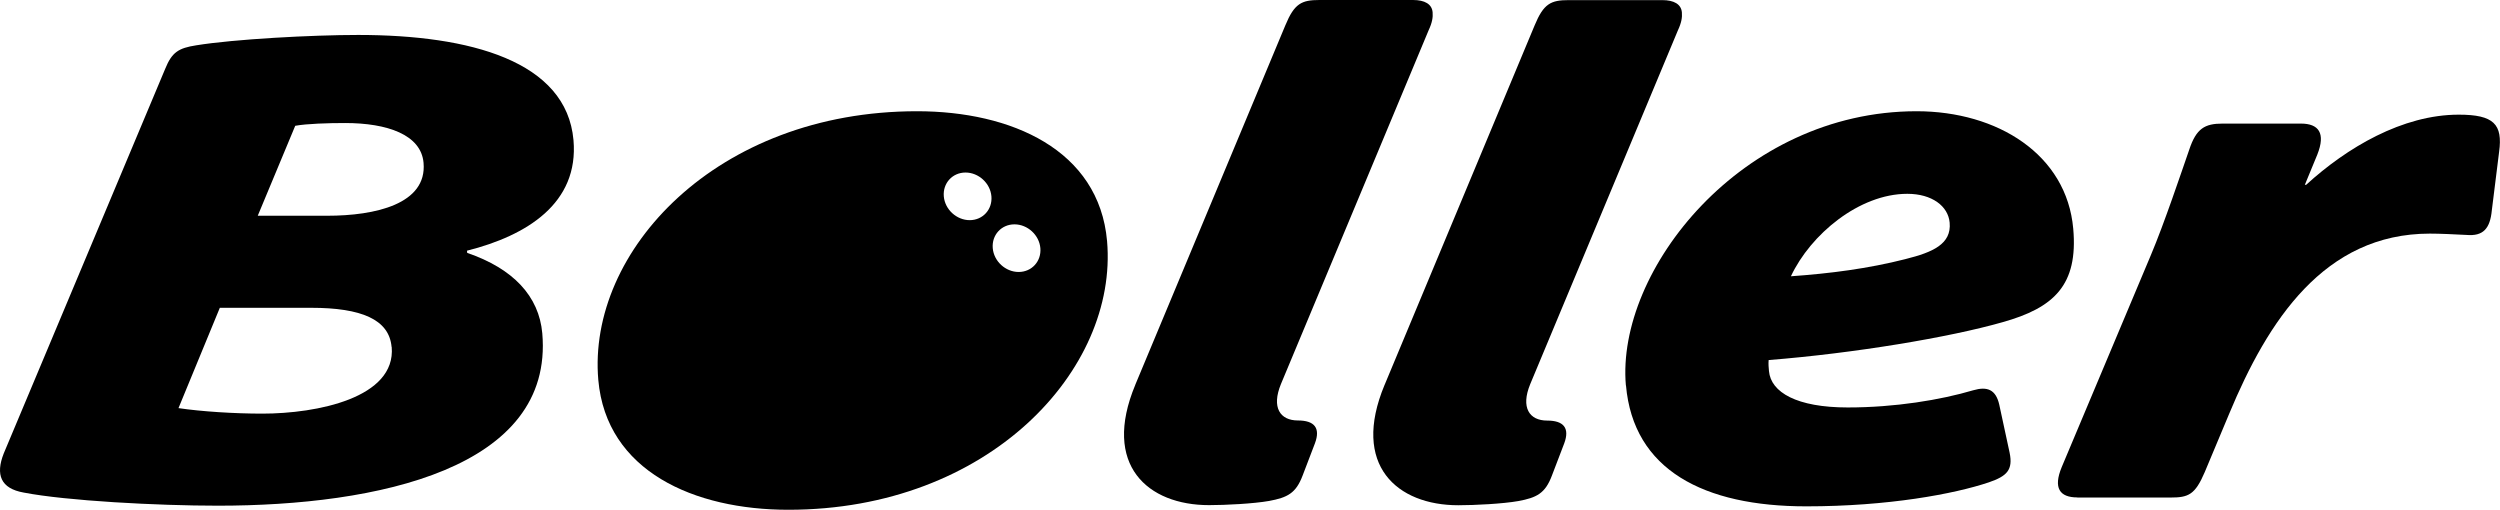 <?xml version="1.0" encoding="UTF-8"?>
<svg id="Layer_2" data-name="Layer 2" xmlns="http://www.w3.org/2000/svg" viewBox="0 0 226.77 46.24">
  <g id="Layer_1-2" data-name="Layer 1">
    <path d="M42.36,22.75l.02.19c4.18,1.43,6.51,3.93,6.81,7.29,1.07,12.28-14.96,15.64-29.42,15.64-5.49,0-13.75-.44-17.62-1.19-2.09-.37-2.57-1.62-1.81-3.55L14.99,6.23c.61-1.5,1.21-1.87,2.81-2.12,3.44-.56,10.51-.94,14.69-.94,10.16,0,18.9,2.37,19.53,9.54.5,5.73-4.23,8.66-9.66,10.03ZM35.52,31.47c-.22-2.49-2.74-3.55-7.29-3.55h-8.29l-3.75,9.1c2.08.31,5.09.5,7.59.5,4.98,0,12.15-1.43,11.75-6.05ZM29.68,19.57c4.36,0,9.07-1.06,8.74-4.8-.22-2.56-3.31-3.61-7.11-3.61-1.56,0-3.48.06-4.53.25l-3.4,8.16h6.3Z"/>
    <path d="M102.98,34.9L116.59,2.3c.82-1.99,1.48-2.3,3.1-2.3h8.48c1.06,0,1.72.37,1.78,1.12.04.44-.04.94-.36,1.62l-13.4,32.1c-.87,2.12-.08,3.3,1.54,3.3,1.5,0,2.06.68,1.55,2.06l-1.12,2.93c-.61,1.62-1.38,2-3.04,2.31-1.41.25-3.96.38-5.45.38-5.55,0-9.73-3.62-6.69-10.91Z"/>
    <path d="M125.6,34.9l13.6-32.59c.82-1.99,1.48-2.3,3.1-2.3h8.48c1.06,0,1.72.37,1.78,1.12.04.44-.04.94-.36,1.62l-13.4,32.1c-.87,2.12-.08,3.3,1.54,3.3,1.5,0,2.06.68,1.55,2.06l-1.12,2.93c-.61,1.62-1.38,2-3.04,2.31-1.41.25-3.96.38-5.45.38-5.55,0-9.73-3.62-6.69-10.91Z"/>
    <path d="M147.48,34.96c-.91-10.41,10.48-24.87,26.37-24.87,7.35,0,13.62,3.93,14.21,10.66.45,5.11-1.74,7.17-6.43,8.48-4.8,1.37-13.4,2.81-21.2,3.43-.03.37,0,.68.03,1,.17,1.93,2.53,3.3,7.14,3.3,4.3,0,8.42-.68,11.39-1.56,1.28-.37,2.05-.06,2.36,1.31l.94,4.36c.32,1.56-.25,2.12-1.88,2.68-3.15,1.06-9.16,2.18-16.57,2.18-9.29,0-15.68-3.3-16.35-10.97ZM172.84,23.5c2.5-.62,4.18-1.37,4.01-3.3-.13-1.5-1.6-2.62-3.84-2.62-4.36,0-8.78,3.68-10.56,7.48,3.53-.25,6.98-.69,10.4-1.56Z"/>
    <path d="M188.43,45.12c-1.62,0-2.19-.87-1.42-2.74l8.1-19.26c1.19-2.81,2.82-7.67,3.47-9.54.64-1.93,1.41-2.37,3.03-2.37h7.1c1.62,0,2.26.87,1.49,2.81l-1.13,2.74h.12c3.69-3.37,8.73-6.36,13.84-6.36,3.18,0,4,.87,3.66,3.37l-.66,5.3c-.16,1.68-.79,2.37-2.3,2.24-1.13-.06-2.44-.12-3.32-.12-9.6,0-14.7,7.92-18.2,16.33l-2.22,5.3c-.88,2.06-1.48,2.31-3.1,2.31h-8.48Z"/>
    <path d="M100.42,21.87c-.73-8.29-8.7-11.78-17.24-11.78-18.2,0-29.92,12.71-28.91,24.37.73,8.29,8.7,11.78,17.24,11.78,18.2,0,29.92-12.71,28.91-24.37ZM87.96,19.97c-1.19,0-2.25-.97-2.35-2.16-.1-1.19.78-2.16,1.97-2.16s2.25.97,2.35,2.16-.78,2.16-1.97,2.16ZM92.4,24.67c-1.19,0-2.25-.97-2.35-2.16-.1-1.19.78-2.16,1.97-2.16s2.25.97,2.35,2.16c.1,1.19-.78,2.16-1.97,2.16Z"/>
  </g>
</svg>